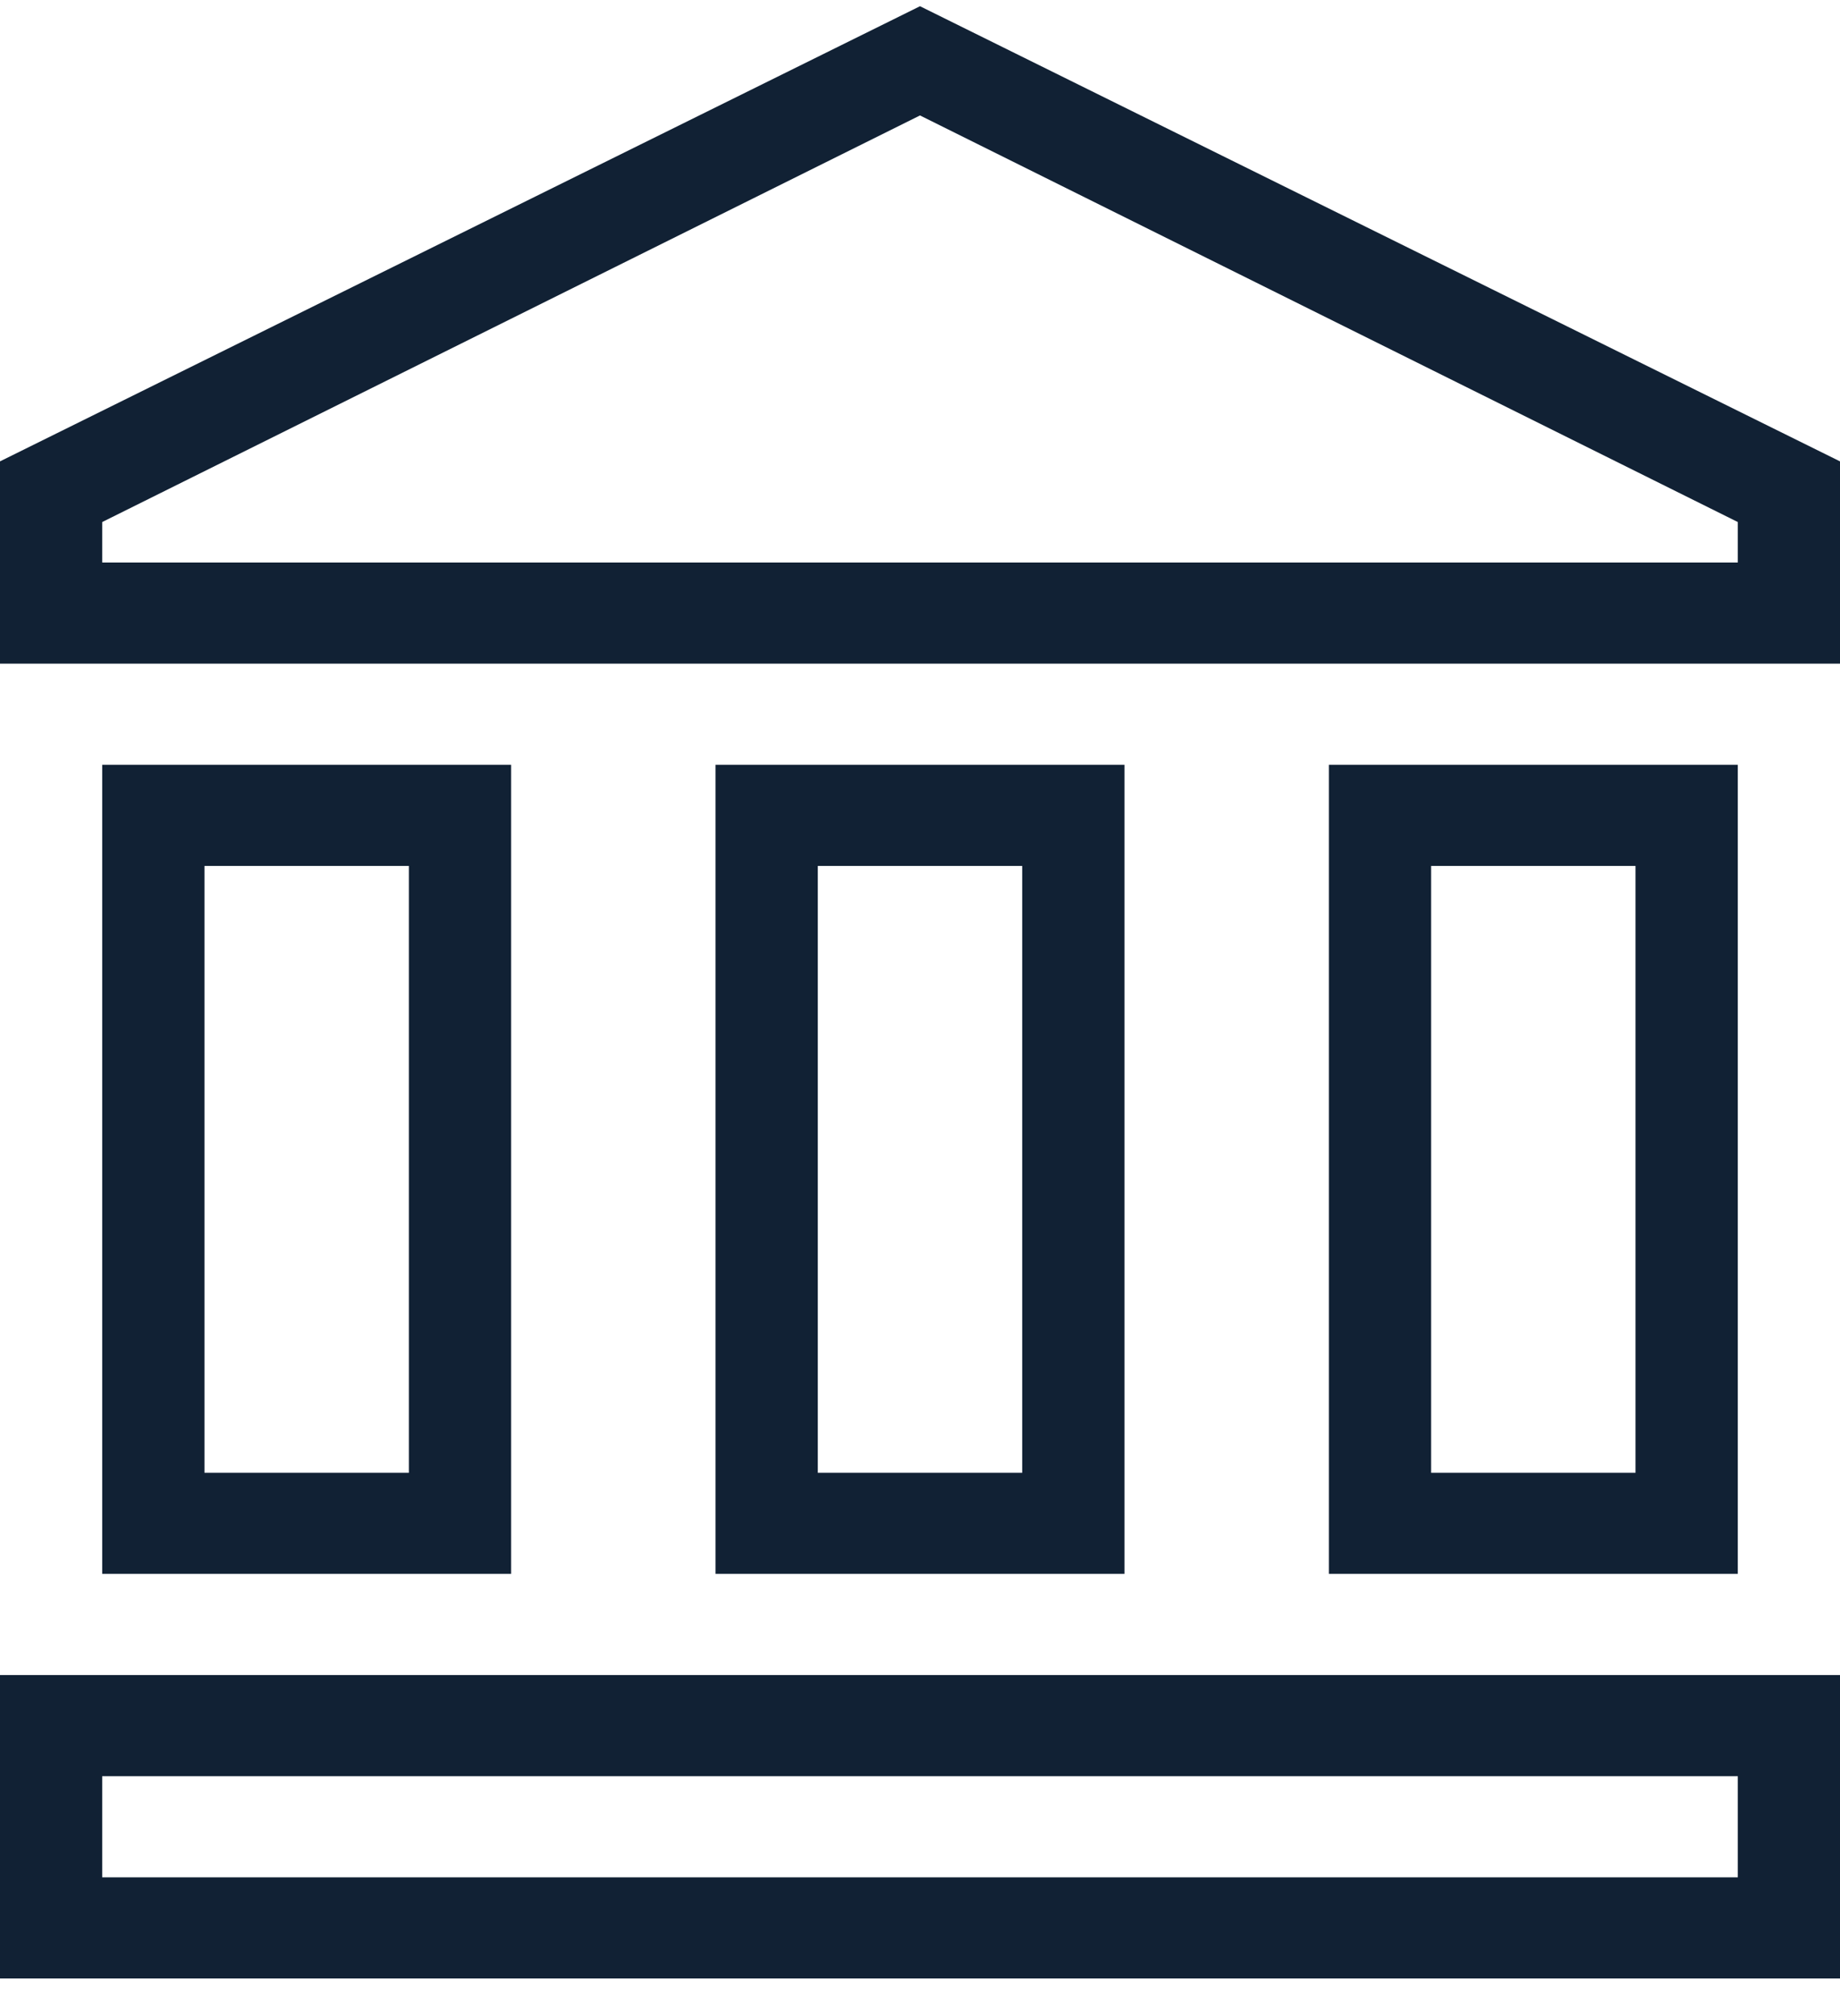 <svg width="42" height="46" viewBox="0 0 42 46" fill="none" xmlns="http://www.w3.org/2000/svg">
<path d="M21 0.142L42 10.527V15.142H0V10.527L21 0.142ZM30.333 17.45H39.667V35.911H30.333V17.45ZM0 45.142V38.219H42V45.142H0ZM16.333 17.45H25.667V35.911H16.333V17.45ZM2.333 17.45H11.667V35.911H2.333V17.45ZM2.333 40.527V42.834H39.667V40.527H2.333ZM4.667 19.758V33.604H9.333V19.758H4.667ZM18.667 19.758V33.604H23.333V19.758H18.667ZM32.667 19.758V33.604H37.333V19.758H32.667ZM2.333 12.835H39.667V11.911L21 2.634L2.333 11.911V12.835Z" fill="#112134"/>
</svg>
